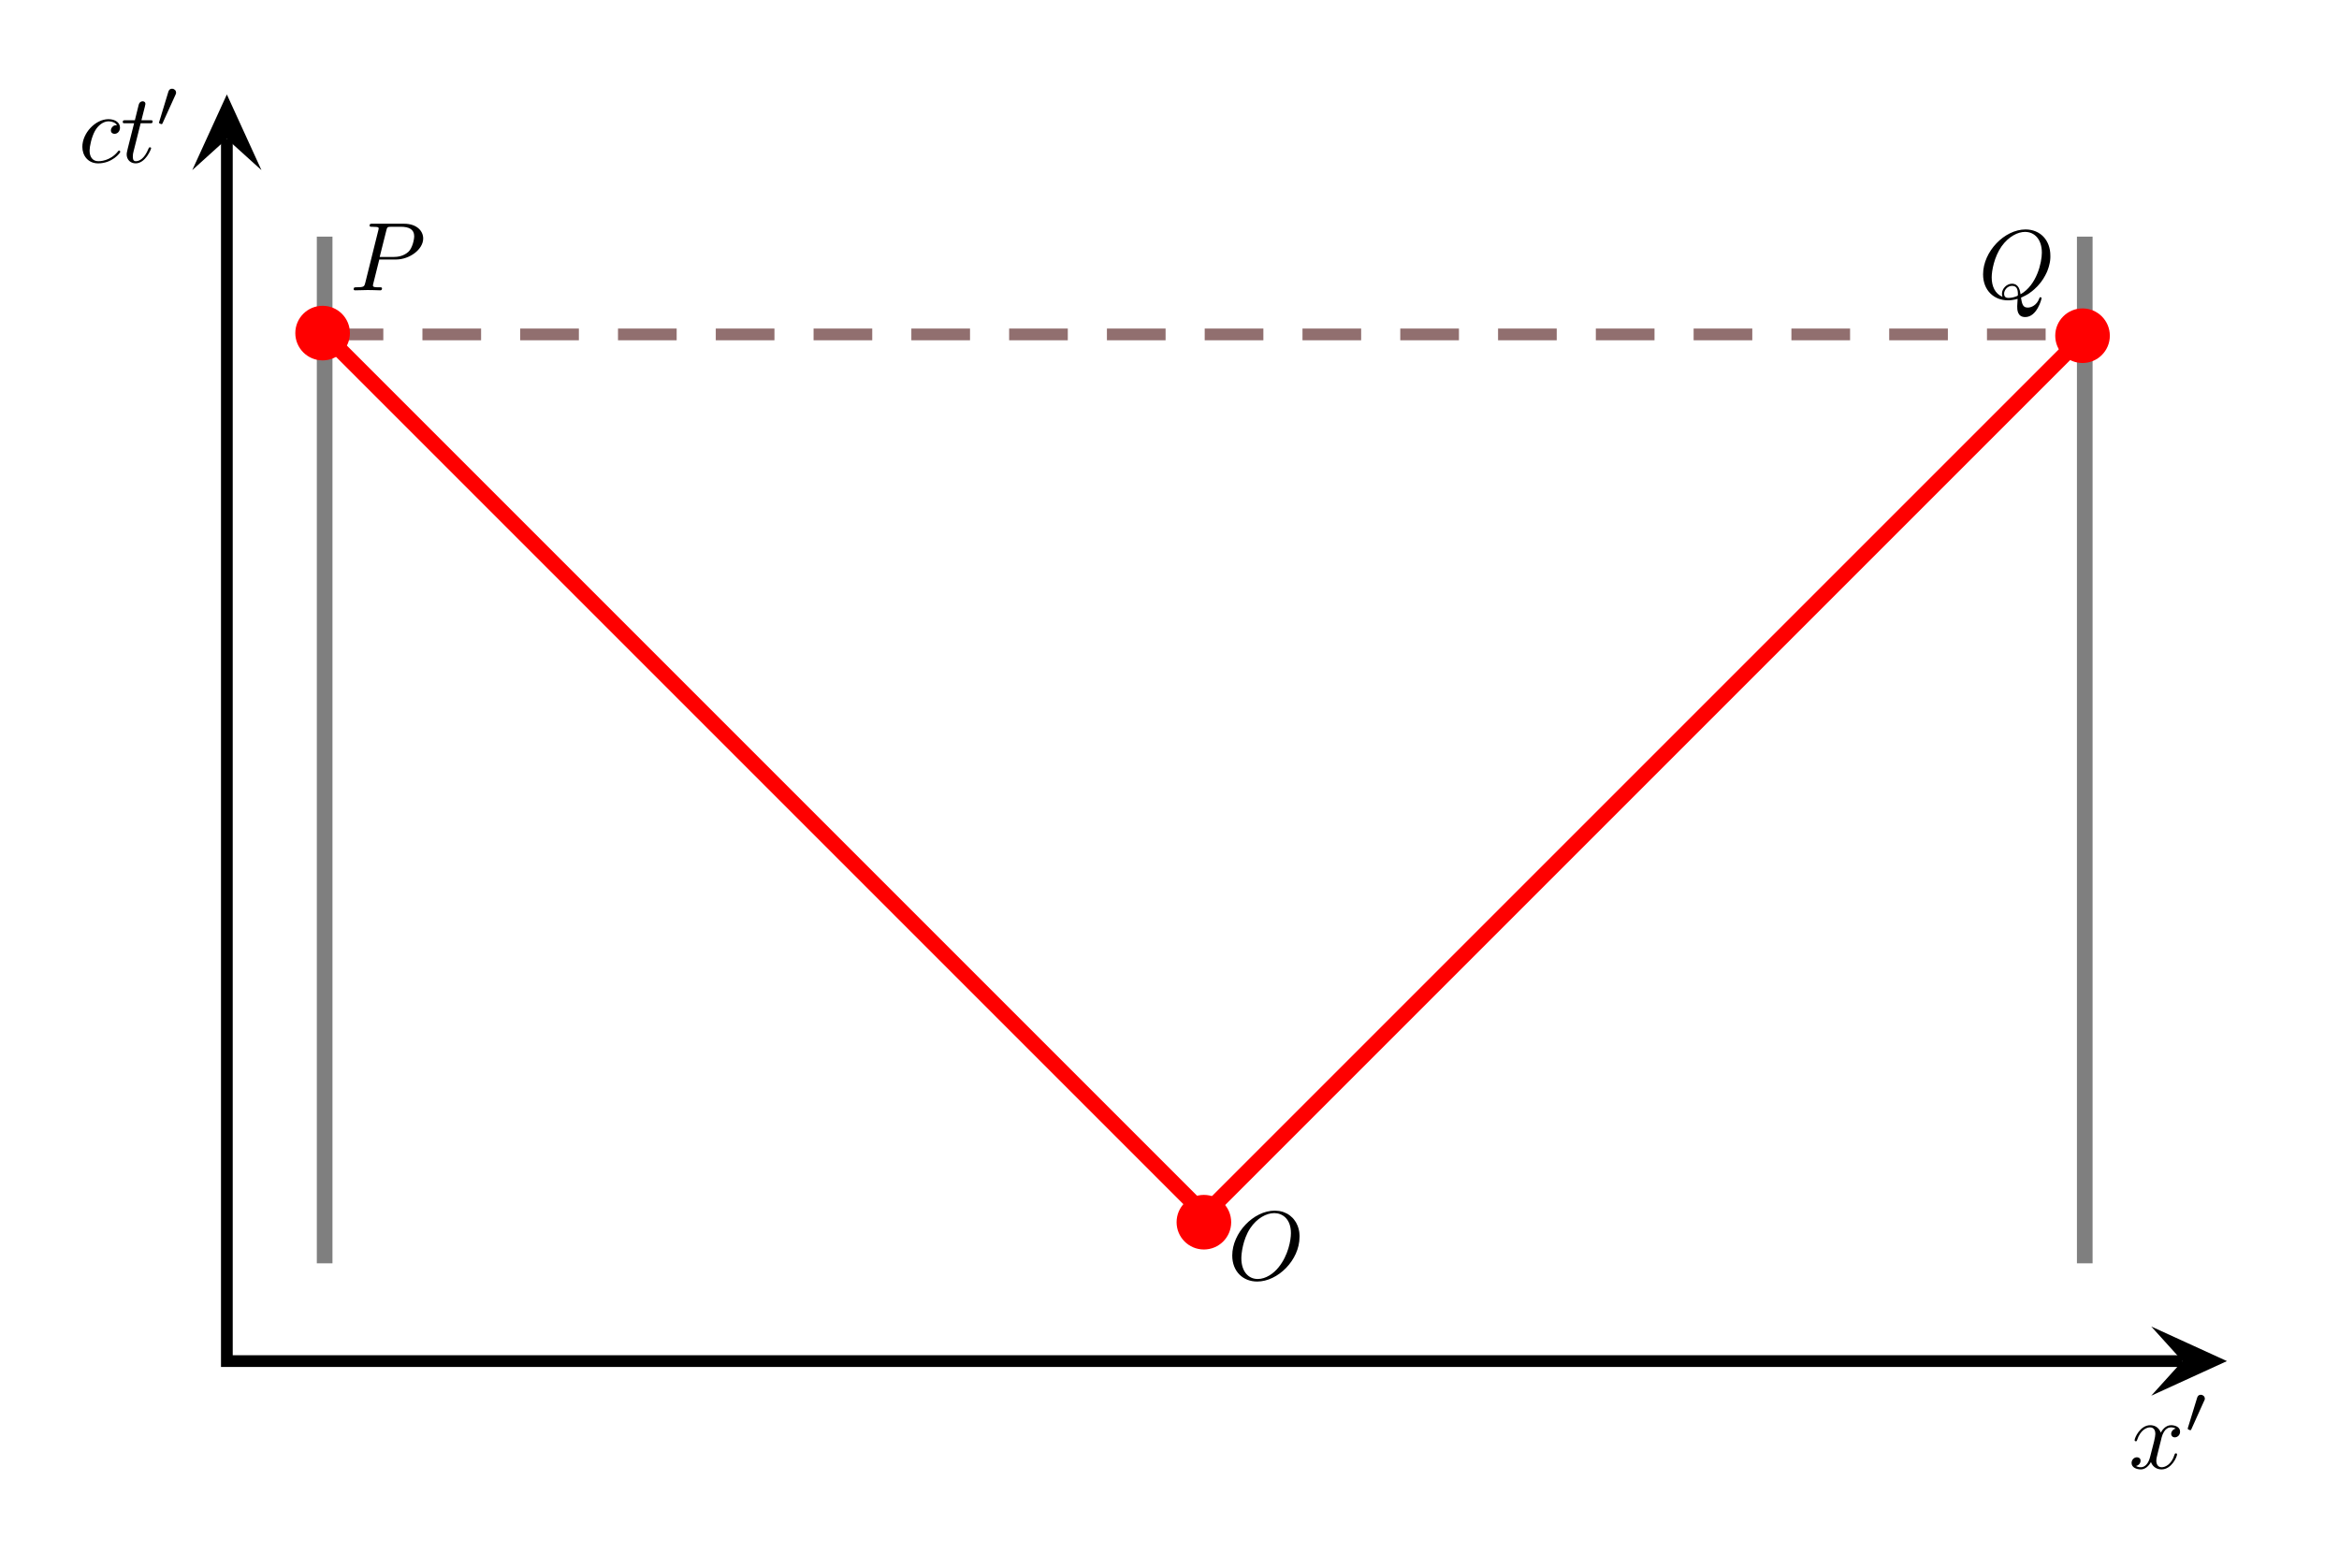 <?xml version="1.0" encoding="UTF-8" standalone="no"?>
<!-- Generator: Adobe Illustrator 13.0.0, SVG Export Plug-In  -->

<svg
   xmlns:ns0="http://www.iki.fi/pav/software/textext/"
   xmlns:dc="http://purl.org/dc/elements/1.1/"
   xmlns:cc="http://creativecommons.org/ns#"
   xmlns:rdf="http://www.w3.org/1999/02/22-rdf-syntax-ns#"
   xmlns:svg="http://www.w3.org/2000/svg"
   xmlns="http://www.w3.org/2000/svg"
   xmlns:sodipodi="http://sodipodi.sourceforge.net/DTD/sodipodi-0.dtd"
   xmlns:inkscape="http://www.inkscape.org/namespaces/inkscape"
   version="1.1"
   x="0px"
   y="0px"
   width="598px"
   height="401px"
   viewBox="-13.093 -24.146 598 401"
   enable-background="new -13.093 -24.146 598 401"
   xml:space="preserve"
   id="svg2"
   inkscape:version="0.47 r22583"
   sodipodi:docname="TrainAndPlatformDiagram1.svg"><sodipodi:namedview
   pagecolor="#ffffff"
   bordercolor="#666666"
   borderopacity="1"
   objecttolerance="10"
   gridtolerance="10"
   guidetolerance="10"
   inkscape:pageopacity="0"
   inkscape:pageshadow="2"
   inkscape:window-width="1440"
   inkscape:window-height="850"
   id="namedview30"
   showgrid="false"
   inkscape:zoom="1.4912718"
   inkscape:cx="299"
   inkscape:cy="200.5"
   inkscape:window-x="0"
   inkscape:window-y="0"
   inkscape:window-maximized="1"
   inkscape:current-layer="svg2" />
<defs
   id="defs4"><inkscape:perspective
   id="perspective34"
   inkscape:persp3d-origin="299 : 133.66667 : 1"
   inkscape:vp_z="598 : 200.5 : 1"
   inkscape:vp_y="0 : 1000 : 0"
   inkscape:vp_x="0 : 200.5 : 1"
   sodipodi:type="inkscape:persp3d" />
<inkscape:perspective
   id="perspective2881"
   inkscape:persp3d-origin="0.5 : 0.33333333 : 1"
   inkscape:vp_z="1 : 0.5 : 1"
   inkscape:vp_y="0 : 1000 : 0"
   inkscape:vp_x="0 : 0.5 : 1"
   sodipodi:type="inkscape:persp3d" /><inkscape:perspective
   sodipodi:type="inkscape:persp3d"
   inkscape:vp_x="0 : 0.5 : 1"
   inkscape:vp_y="0 : 1000 : 0"
   inkscape:vp_z="1 : 0.5 : 1"
   inkscape:persp3d-origin="0.5 : 0.33333333 : 1"
   id="perspective2953" /><inkscape:perspective
   id="perspective2882"
   inkscape:persp3d-origin="0.5 : 0.33333333 : 1"
   inkscape:vp_z="1 : 0.5 : 1"
   inkscape:vp_y="0 : 1000 : 0"
   inkscape:vp_x="0 : 0.5 : 1"
   sodipodi:type="inkscape:persp3d" /><inkscape:perspective
   id="perspective3036"
   inkscape:persp3d-origin="0.5 : 0.33333333 : 1"
   inkscape:vp_z="1 : 0.5 : 1"
   inkscape:vp_y="0 : 1000 : 0"
   inkscape:vp_x="0 : 0.5 : 1"
   sodipodi:type="inkscape:persp3d" /><inkscape:perspective
   id="perspective3036-8"
   inkscape:persp3d-origin="0.5 : 0.33333333 : 1"
   inkscape:vp_z="1 : 0.5 : 1"
   inkscape:vp_y="0 : 1000 : 0"
   inkscape:vp_x="0 : 0.5 : 1"
   sodipodi:type="inkscape:persp3d" /><inkscape:perspective
   id="perspective3036-5"
   inkscape:persp3d-origin="0.5 : 0.33333333 : 1"
   inkscape:vp_z="1 : 0.5 : 1"
   inkscape:vp_y="0 : 1000 : 0"
   inkscape:vp_x="0 : 0.5 : 1"
   sodipodi:type="inkscape:persp3d" /><inkscape:perspective
   id="perspective3076"
   inkscape:persp3d-origin="0.5 : 0.33333333 : 1"
   inkscape:vp_z="1 : 0.5 : 1"
   inkscape:vp_y="0 : 1000 : 0"
   inkscape:vp_x="0 : 0.5 : 1"
   sodipodi:type="inkscape:persp3d" /><inkscape:perspective
   sodipodi:type="inkscape:persp3d"
   inkscape:vp_x="0 : 0.5 : 1"
   inkscape:vp_y="0 : 1000 : 0"
   inkscape:vp_z="1 : 0.5 : 1"
   inkscape:persp3d-origin="0.5 : 0.33333333 : 1"
   id="perspective3167" /></defs>
<polyline
   id="polyline6"
   points="44.907,11.354 44.907,323.854 544.907,323.854 "
   stroke-width="3"
   stroke="#000000"
   fill="none" />
<polygon
   id="polygon8"
   points="53.752,19.355 44.907,0 36.063,19.355 44.907,11.354 " />
<polygon
   id="polygon10"
   points="536.905,332.698 556.261,323.854 536.905,315.009 544.907,323.854 " />
<polyline
   id="polyline12"
   points="519.907,61.354 294.907,286.354 69.907,61.354 "
   stroke-width="4"
   stroke="#FF0000"
   fill="none" />
<line
   style="opacity:1;stroke:#916f6f"
   id="line14"
   y2="61.354"
   x2="519.907"
   y1="61.354"
   x1="69.907"
   stroke-dasharray="15,10"
   stroke-width="3"
   stroke="#000000"
   fill="none"
   opacity="0.4" />
<line
   id="line16"
   y2="298.854"
   x2="69.907"
   y1="36.354"
   x1="69.907"
   stroke-width="4"
   stroke-opacity="0.5"
   stroke="#000000"
   fill="none" />
<line
   id="line18"
   y2="298.854"
   x2="519.907"
   y1="36.354"
   x1="519.907"
   stroke-width="4"
   stroke-opacity="0.5"
   stroke="#000000"
   fill="none" />


<g
   ns0:preamble=""
   ns0:text="$ct\'$"
   word-spacing="normal"
   letter-spacing="normal"
   font-size-adjust="none"
   font-stretch="normal"
   font-weight="normal"
   font-variant="normal"
   font-style="normal"
   stroke-miterlimit="10.433"
   xml:space="preserve"
   transform="matrix(2.5,0,0,-2.5,-551.634,1785.144)"
   id="content"
   style="font-style:normal;font-variant:normal;font-weight:normal;font-stretch:normal;letter-spacing:normal;word-spacing:normal;text-anchor:start;fill:none;stroke:#000000;stroke-linecap:butt;stroke-linejoin:miter;stroke-miterlimit:10.433;stroke-opacity:1;stroke-dasharray:none;stroke-dashoffset:0">
<path
   id="path2853"
   d="m 227.38,710.91 -0.03,0 -0.03,0 -0.03,0 -0.03,0 -0.03,-0.01 -0.02,0 -0.02,0 -0.01,0 -0.02,-0.01 -0.01,0 -0.01,0 -0.02,-0.01 -0.01,0 -0.01,-0.01 -0.02,0 -0.01,-0.01 -0.01,0 -0.02,-0.01 -0.01,-0.01 -0.01,-0.01 -0.02,-0.01 -0.01,-0.01 -0.01,-0.01 -0.01,-0.01 -0.02,-0.01 -0.01,-0.01 c -0.16,-0.15 -0.18,-0.32 -0.18,-0.39 0,-0.24 0.18,-0.35 0.37,-0.35 0.29,0 0.56,0.24 0.56,0.64 0,0.49 -0.47,0.86 -1.18,0.86 -1.34,0 -2.67,-1.43 -2.67,-2.83 0,-0.9 0.58,-1.69 1.62,-1.69 1.42,0 2.26,1.06 2.26,1.18 0,0.06 -0.06,0.13 -0.12,0.13 -0.05,0 -0.07,-0.02 -0.13,-0.1 -0.79,-0.99 -1.88,-0.99 -1.99,-0.99 -0.63,0 -0.9,0.49 -0.9,1.09 0,0.41 0.2,1.37 0.54,1.99 0.31,0.57 0.85,1 1.4,1 0.34,0 0.72,-0.13 0.86,-0.4 z"
   style="fill:#000000;stroke-width:0" />
<path
   id="path2855"
   d="m 229.8,711.11 h 0.93 c 0.2,0 0.3,0 0.3,0.2 0,0.11 -0.1,0.11 -0.28,0.11 h -0.87 c 0.36,1.41 0.41,1.61 0.41,1.67 0,0.17 -0.12,0.27 -0.29,0.27 -0.03,0 -0.31,-0.01 -0.4,-0.36 l -0.39,-1.58 h -0.94 c -0.2,0 -0.3,0 -0.3,-0.19 0,-0.12 0.08,-0.12 0.28,-0.12 h 0.88 c -0.72,-2.83 -0.76,-3 -0.76,-3.18 0,-0.54 0.38,-0.92 0.92,-0.92 1.01,0 1.58,1.46 1.58,1.54 0,0.1 -0.08,0.1 -0.12,0.1 -0.09,0 -0.1,-0.03 -0.15,-0.14 -0.42,-1.04 -0.95,-1.28 -1.29,-1.28 -0.21,0 -0.31,0.13 -0.31,0.46 0,0.24 0.02,0.31 0.06,0.48 z"
   style="fill:#000000;stroke-width:0" />
<path
   id="path2857"
   d="m 233.37,714.04 0,0.01 0.01,0.01 0,0.01 0.01,0.02 0,0.01 0.01,0.01 0,0.01 0.01,0.01 0,0.02 0,0.01 0,0.01 0.01,0 0,0.01 0,0.01 0,0 0,0.01 0,0.01 0,0.01 0,0.01 0,0 0,0.01 0,0.01 c 0,0.22 -0.19,0.39 -0.41,0.39 -0.28,0 -0.35,-0.23 -0.38,-0.32 l -0.92,-3.03 c -0.01,-0.01 -0.04,-0.1 -0.04,-0.11 0,-0.09 0.22,-0.16 0.27,-0.16 0.06,0 0.08,0.04 0.11,0.11 z"
   style="fill:#000000;stroke-width:0" />
</g>
<g
   id="g2921"
   transform="matrix(2.5,0,0,-2.5,-27.426,2119.07)"
   xml:space="preserve"
   stroke-miterlimit="10.433"
   font-style="normal"
   font-variant="normal"
   font-weight="normal"
   font-stretch="normal"
   font-size-adjust="none"
   letter-spacing="normal"
   word-spacing="normal"
   ns0:text="$x\'$"
   ns0:preamble=""
   style="font-style:normal;font-variant:normal;font-weight:normal;font-stretch:normal;letter-spacing:normal;word-spacing:normal;text-anchor:start;fill:none;stroke:#000000;stroke-linecap:butt;stroke-linejoin:miter;stroke-miterlimit:10.433;stroke-opacity:1;stroke-dasharray:none;stroke-dashoffset:0">
<path
   style="fill:#000000;stroke-width:0"
   d="m 226.76,710.13 0.01,0.03 0,0.03 0.01,0.03 0.01,0.04 0.01,0.03 0.01,0.05 0.02,0.04 0.01,0.04 0.02,0.05 0.01,0.05 0.02,0.05 0.02,0.05 0.03,0.05 0.02,0.05 0.03,0.05 0.02,0.05 0.03,0.04 0.03,0.05 0.04,0.05 0.03,0.04 0.04,0.05 0.04,0.04 0.04,0.03 0.05,0.04 0.04,0.03 0.05,0.03 0.03,0.01 0.02,0.02 0.03,0.01 0.03,0.01 0.02,0.01 0.03,0 0.03,0.01 0.03,0.01 0.03,0 0.03,0 0.03,0.01 0.04,0 c 0.05,0 0.29,0 0.49,-0.13 -0.28,-0.05 -0.47,-0.3 -0.47,-0.54 0,-0.16 0.11,-0.35 0.38,-0.35 0.21,0 0.53,0.18 0.53,0.58 0,0.52 -0.58,0.66 -0.92,0.66 -0.58,0 -0.93,-0.53 -1.05,-0.76 -0.25,0.66 -0.79,0.76 -1.08,0.76 -1.03,0 -1.6,-1.29 -1.6,-1.54 0,-0.1 0.1,-0.1 0.12,-0.1 0.08,0 0.11,0.02 0.13,0.11 0.34,1.06 1,1.31 1.33,1.31 0.19,0 0.54,-0.09 0.54,-0.67 0,-0.31 -0.17,-0.98 -0.54,-2.37 -0.15,-0.62 -0.5,-1.04 -0.94,-1.04 -0.06,0 -0.29,0 -0.5,0.13 0.25,0.05 0.47,0.26 0.47,0.54 0,0.27 -0.22,0.35 -0.37,0.35 -0.3,0 -0.55,-0.26 -0.55,-0.58 0,-0.46 0.5,-0.66 0.94,-0.66 0.66,0 1.01,0.7 1.04,0.76 0.12,-0.37 0.48,-0.76 1.08,-0.76 1.03,0 1.59,1.29 1.59,1.54 0,0.1 -0.09,0.1 -0.12,0.1 -0.09,0 -0.1,-0.04 -0.13,-0.11 -0.32,-1.07 -1,-1.31 -1.32,-1.31 -0.39,0 -0.55,0.32 -0.55,0.66 0,0.22 0.06,0.44 0.17,0.88 z"
   id="path2923" />
<path
   style="fill:#000000;stroke-width:0"
   d="m 231.15,714.04 0.01,0.01 0,0.01 0.01,0.01 0,0.02 0.01,0.01 0,0.01 0.01,0.01 0,0.01 0.01,0.02 0,0.01 0,0.01 0,0 0,0.01 0.01,0.01 0,0 0,0.01 0,0.01 0,0.01 0,0.01 0,0 0,0.01 0,0.01 c 0,0.22 -0.19,0.39 -0.41,0.39 -0.28,0 -0.35,-0.23 -0.38,-0.32 l -0.93,-3.03 c 0,-0.01 -0.03,-0.1 -0.03,-0.11 0,-0.09 0.22,-0.16 0.27,-0.16 0.06,0 0.08,0.04 0.11,0.11 z"
   id="path2925" />
</g>
<g
   style="font-style:normal;font-variant:normal;font-weight:normal;font-stretch:normal;letter-spacing:normal;word-spacing:normal;text-anchor:start;fill:none;stroke:#000000;stroke-linecap:butt;stroke-linejoin:miter;stroke-miterlimit:10.433;stroke-opacity:1;stroke-dasharray:none;stroke-dashoffset:0"
   ns0:preamble=""
   ns0:text="$O$"
   word-spacing="normal"
   letter-spacing="normal"
   font-size-adjust="none"
   font-stretch="normal"
   font-weight="normal"
   font-variant="normal"
   font-style="normal"
   stroke-miterlimit="10.433"
   xml:space="preserve"
   transform="matrix(2.5,0,0,-2.5,-257.847,2070.766)"
   id="g2994">
<path
   id="path2996"
   d="m 230.8,711.47 0,0.14 -0.01,0.15 -0.01,0.14 -0.02,0.14 -0.03,0.14 -0.03,0.13 -0.04,0.13 -0.04,0.12 -0.05,0.12 -0.06,0.12 -0.05,0.11 -0.07,0.11 -0.07,0.1 -0.07,0.1 -0.08,0.1 -0.08,0.09 -0.09,0.08 -0.09,0.08 -0.09,0.08 -0.1,0.07 -0.1,0.07 -0.11,0.06 -0.11,0.05 -0.11,0.05 -0.12,0.05 -0.12,0.04 -0.12,0.03 -0.13,0.03 -0.13,0.02 -0.13,0.01 -0.14,0.01 -0.14,0.01 -0.05,-0.25 c 0.81,0 1.71,-0.56 1.71,-2.05 0,-0.71 -0.27,-2.27 -1.26,-3.49 -0.48,-0.61 -1.29,-1.2 -2.13,-1.2 h 0 c -0.99,0 -1.68,0.81 -1.68,2.12 0,0.44 0.14,1.9 0.9,3.06 0.69,1.04 1.67,1.56 2.46,1.56 l 0.05,0.25 c -2.15,0 -4.34,-2.26 -4.34,-4.59 0,-1.65 1.12,-2.66 2.55,-2.66 2.11,0 4.33,2.19 4.33,4.57 z"
   style="fill:#000000;stroke-width:0" />
</g>
<circle
   style="fill:#ff0000"
   transform="matrix(0.81,0,0,0.81,-13.45,246.219)"
   sodipodi:ry="8.6169996"
   sodipodi:rx="8.6169996"
   sodipodi:cy="52"
   sodipodi:cx="380.42999"
   cx="380.43"
   cy="52"
   r="8.617"
   id="circle38" /><circle
   style="fill:#ff0000"
   transform="matrix(0.81,0,0,0.81,211.19,19.567)"
   sodipodi:ry="8.6169996"
   sodipodi:rx="8.6169996"
   sodipodi:cy="52"
   sodipodi:cx="380.42999"
   cx="380.43"
   cy="52"
   r="8.617"
   id="circle38-2" /><circle
   style="fill:#ff0000"
   transform="matrix(0.81,0,0,0.81,-238.761,18.896)"
   sodipodi:ry="8.6169996"
   sodipodi:rx="8.6169996"
   sodipodi:cy="52"
   sodipodi:cx="380.42999"
   cx="380.43"
   cy="52"
   r="8.617"
   id="circle38-24" /><g
   id="g3124"
   transform="matrix(2.5,0,0,-2.5,-482.249,1817.882)"
   xml:space="preserve"
   stroke="black"
   stroke-linecap="butt"
   stroke-linejoin="miter"
   stroke-miterlimit="10.433"
   stroke-dasharray="none"
   stroke-dashoffset="0"
   stroke-opacity="1"
   fill="none"
   fill-rule="evenodd"
   fill-opacity="1"
   font-style="normal"
   font-variant="normal"
   font-weight="normal"
   font-stretch="normal"
   font-size-adjust="none"
   letter-spacing="normal"
   word-spacing="normal"
   text-anchor="start"
   ns0:text="$P$"
   ns0:preamble=""
   style="font-style:normal;font-variant:normal;font-weight:normal;font-stretch:normal;letter-spacing:normal;word-spacing:normal;text-anchor:start;fill:none;stroke:#000000;stroke-linecap:butt;stroke-linejoin:miter;stroke-miterlimit:10.433;stroke-opacity:1;stroke-dasharray:none;stroke-dashoffset:0">
<path
   d="M226.45,710.27 L226.49,710.53 L227.17,713.24 C227.26,713.59,227.28,713.62,227.71,713.62 H228.66 C229.49,713.62,230.02,713.35,230.02,712.66 C230.02,712.27,229.82,711.42,229.43,711.06 C228.93,710.61,228.33,710.53,227.9,710.53 H226.49 L226.45,710.27 H228.15 C229.56,710.27,230.94,711.31,230.94,712.42 C230.94,713.19,230.29,713.93,228.98,713.93 H225.75 C225.56,713.93,225.46,713.93,225.46,713.74 C225.46,713.62,225.54,713.62,225.74,713.62 C225.87,713.62,226.05,713.61,226.17,713.6 C226.33,713.58,226.39,713.55,226.39,713.44 C226.39,713.4,226.38,713.37,226.35,713.25 L225.02,707.9 C224.92,707.51,224.9,707.43,224.11,707.43 C223.94,707.43,223.83,707.43,223.83,707.24 C223.83,707.12,223.95,707.12,223.98,707.12 C224.26,707.12,224.97,707.15,225.25,707.15 C225.46,707.15,225.67,707.14,225.88,707.14 C226.1,707.14,226.32,707.12,226.53,707.12 C226.6,707.12,226.73,707.12,226.73,707.32 C226.73,707.43,226.64,707.43,226.45,707.43 C226.08,707.43,225.8,707.43,225.8,707.61 C225.8,707.67,225.82,707.72,225.83,707.78 Z "
   stroke-width="0"
   fill="black"
   id="path3126" />
</g>
<g
   style="font-style:normal;font-variant:normal;font-weight:normal;font-stretch:normal;letter-spacing:normal;word-spacing:normal;text-anchor:start;fill:none;stroke:#000000;stroke-linecap:butt;stroke-linejoin:miter;stroke-miterlimit:10.433;stroke-opacity:1;stroke-dasharray:none;stroke-dashoffset:0"
   ns0:preamble=""
   ns0:text="$Q$"
   text-anchor="start"
   word-spacing="normal"
   letter-spacing="normal"
   font-size-adjust="none"
   font-stretch="normal"
   font-weight="normal"
   font-variant="normal"
   font-style="normal"
   fill-opacity="1"
   fill-rule="evenodd"
   fill="none"
   stroke-opacity="1"
   stroke-dashoffset="0"
   stroke-dasharray="none"
   stroke-miterlimit="10.433"
   stroke-linejoin="miter"
   stroke-linecap="butt"
   stroke="black"
   xml:space="preserve"
   transform="matrix(2.5,0,0,-2.5,-65.888,1819.894)"
   id="g3218">
<path
   id="path3220"
   fill="black"
   stroke-width="0"
   d="M227.8,707.18 L227.94,707.24 L228.08,707.31 L228.23,707.38 L228.37,707.46 L228.51,707.54 L228.65,707.63 L228.78,707.73 L228.92,707.83 L229.05,707.94 L229.18,708.05 L229.3,708.17 L229.43,708.29 L229.55,708.42 L229.66,708.55 L229.77,708.68 L229.88,708.82 L229.98,708.97 L230.08,709.11 L230.17,709.27 L230.26,709.42 L230.34,709.58 L230.42,709.74 L230.49,709.9 L230.55,710.07 L230.61,710.24 L230.66,710.41 L230.7,710.58 L230.74,710.75 L230.77,710.93 L230.79,711.11 L230.8,711.29 L230.8,711.47 C230.8,713.07,229.75,714.15,228.26,714.15 L228.21,713.9 C229.2,713.9,229.93,713.12,229.93,711.78 C229.93,710.79,229.42,708.46,227.75,707.52 C227.7,707.87,227.6,708.6,226.87,708.6 V708.38 C227.29,708.38,227.48,708.14,227.48,707.53 C227.48,707.38,227.47,707.37,227.37,707.33 C227.11,707.22,226.81,707.15,226.53,707.15 H226.53 C226.39,707.15,226.07,707.15,226.07,707.58 C226.07,707.98,226.45,708.38,226.87,708.38 V708.6 C226.34,708.6,225.85,708.1,225.85,707.58 C225.85,707.38,225.91,707.27,225.91,707.26 H225.91 C225.14,707.57,224.8,708.35,224.8,709.24 C224.8,709.93,225.06,711.35,225.81,712.42 C226.54,713.44,227.48,713.9,228.21,713.9 L228.26,714.15 C226.11,714.15,223.92,711.89,223.92,709.56 C223.92,707.91,225.04,706.9,226.47,706.9 C226.72,706.9,227.06,706.94,227.45,707.05 C227.41,706.43,227.41,706.41,227.41,706.29 C227.41,705.97,227.41,705.19,228.23,705.19 C229.42,705.19,229.9,707.01,229.9,707.12 C229.9,707.19,229.83,707.22,229.79,707.22 C229.71,707.22,229.69,707.17,229.67,707.11 C229.43,706.41,228.85,706.16,228.5,706.16 C228.04,706.16,227.9,706.42,227.8,707.18 Z " />
</g>
</svg>